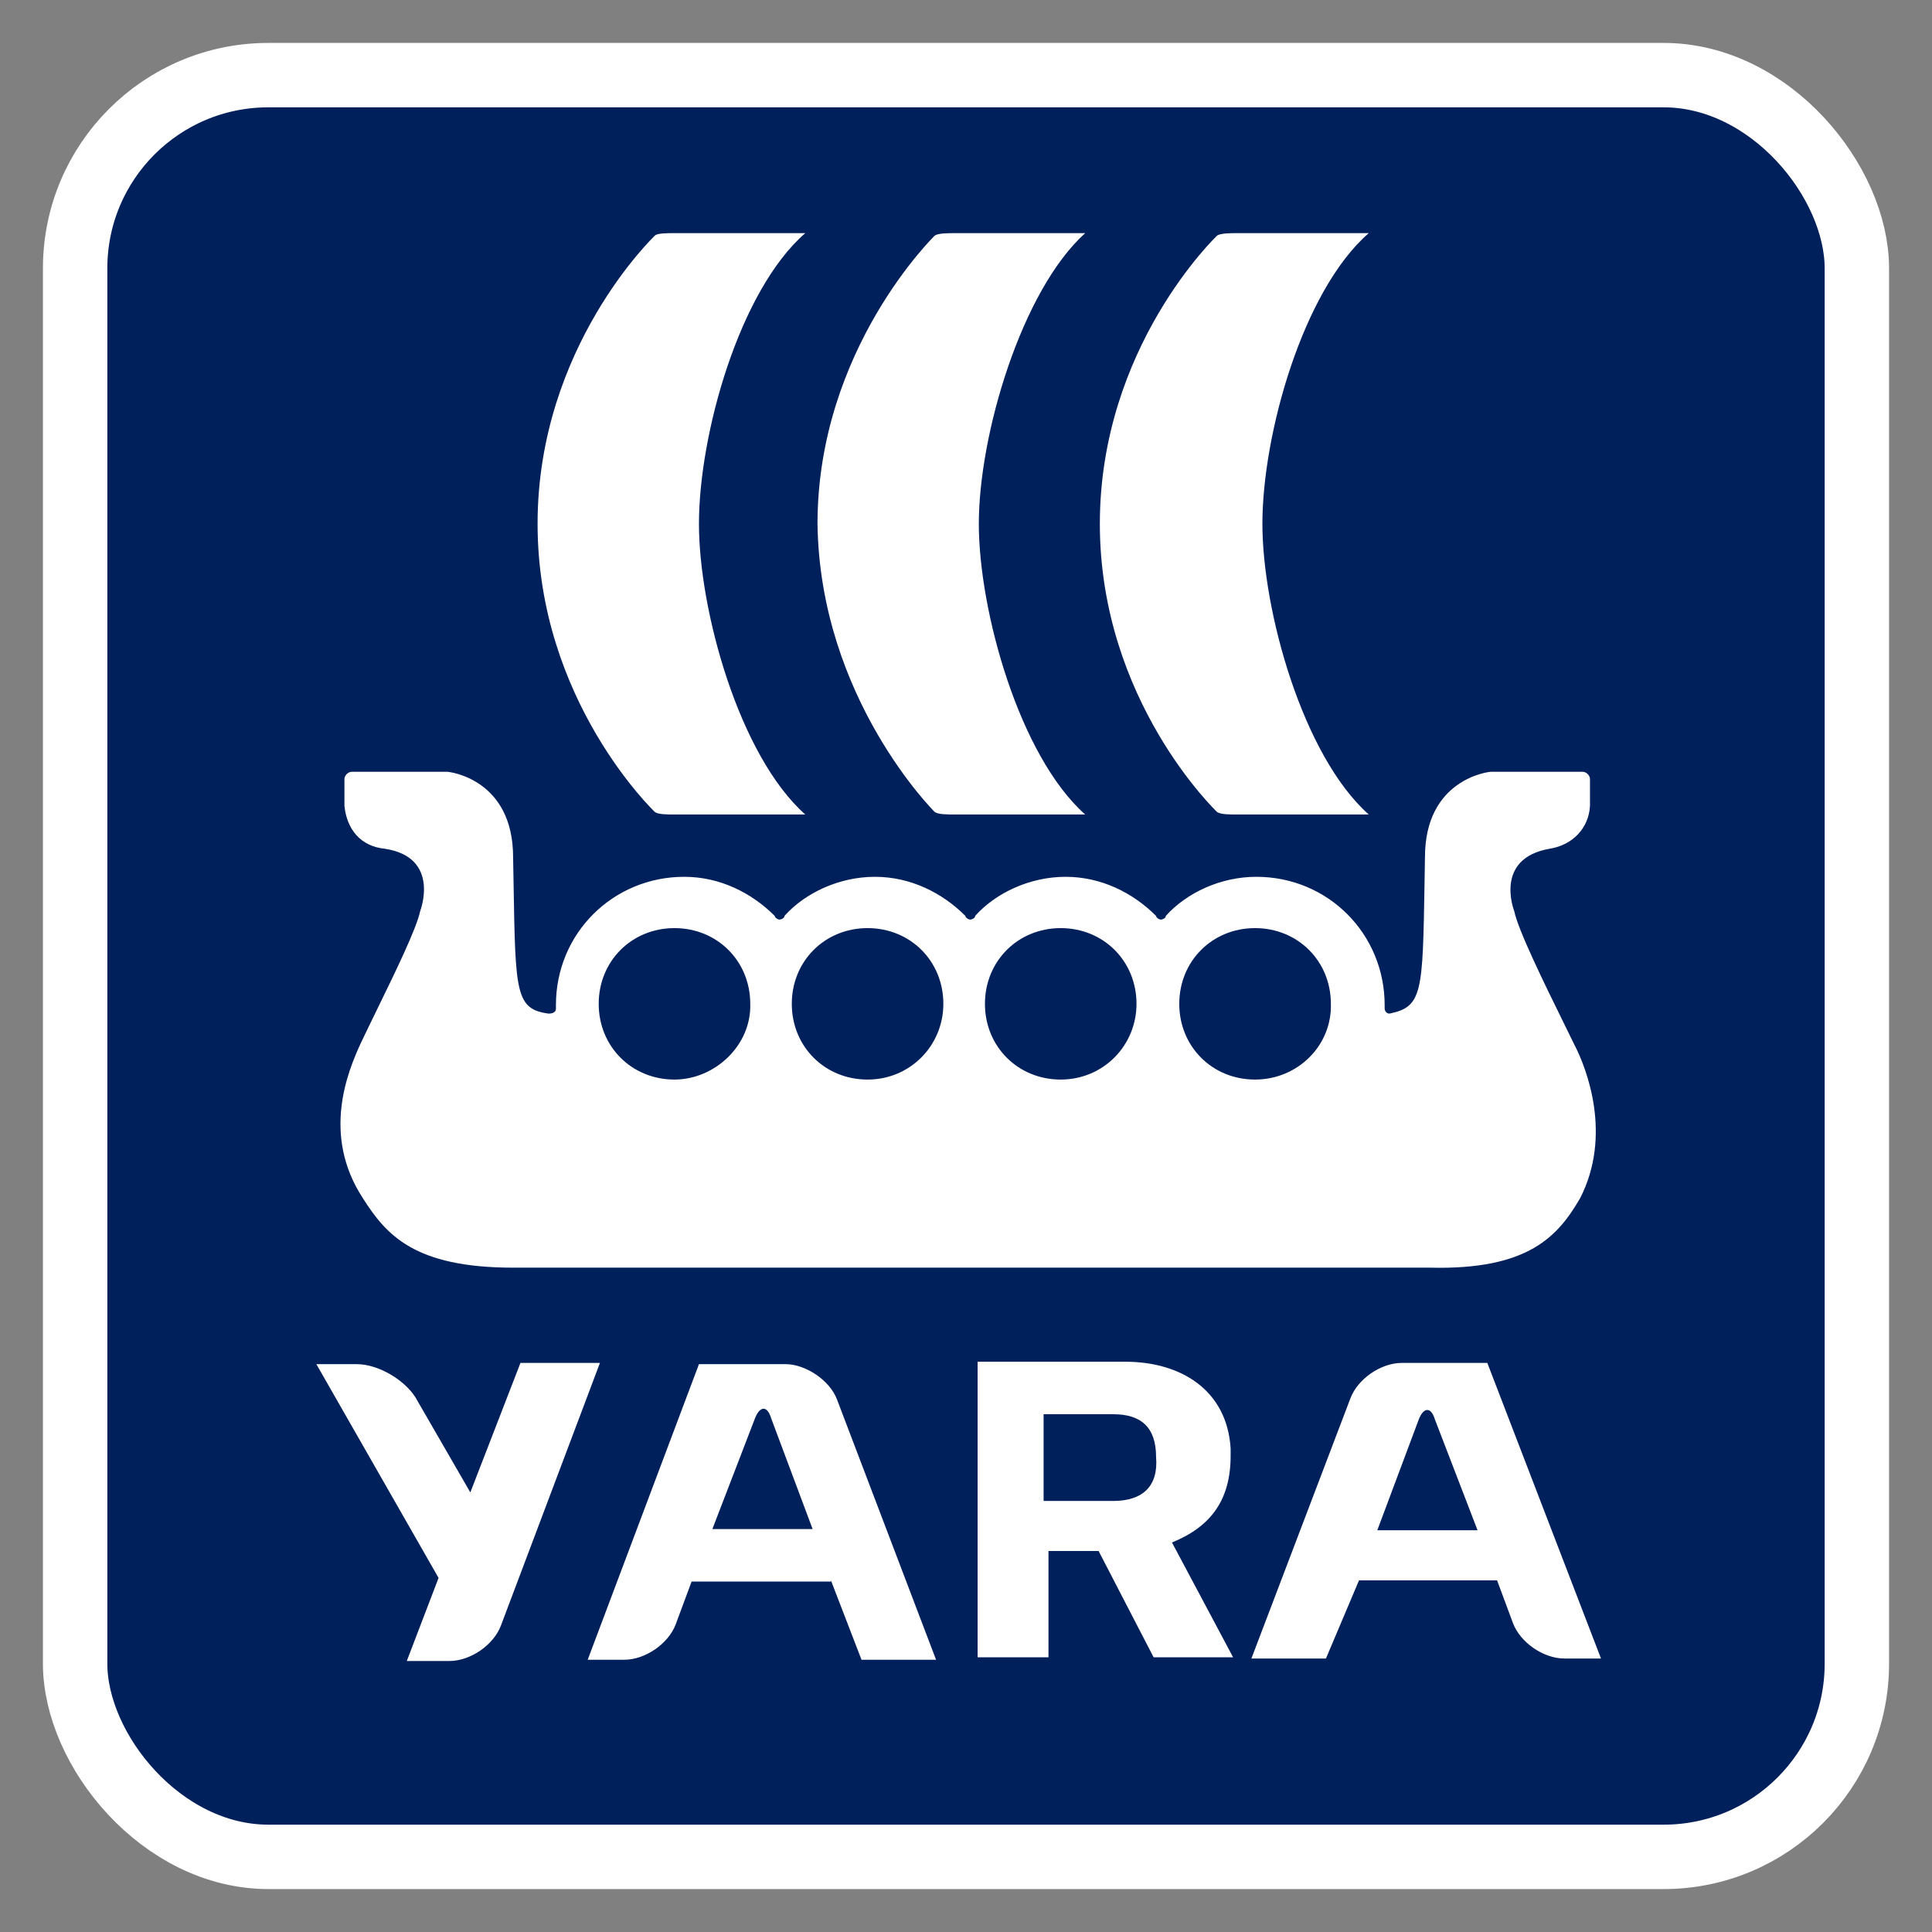 <svg width="36" height="36" viewBox="0 0 36 36" fill="none" xmlns="http://www.w3.org/2000/svg">
<rect x="0" y="0" width="36" height="36" fill="#808080" stroke="none"/>
<rect x="1.4" y="1.4" width="33.2" height="33.2" rx="3.6" fill="#00205C" stroke="white" stroke-width="1.2"/>
<path fill-rule="evenodd" clip-rule="evenodd" d="M22.68 15.132C22.749 15.177 22.908 15.177 23.068 15.177H25.505C24.275 14.085 23.523 11.377 23.523 9.761C23.523 8.099 24.275 5.413 25.505 4.344H23.068C22.931 4.344 22.749 4.344 22.68 4.389C22.68 4.389 20.494 6.46 20.494 9.761C20.494 13.061 22.68 15.132 22.68 15.132ZM22.931 27.126C22.931 27.945 22.567 28.446 21.838 28.742L22.977 30.881H21.496L20.471 28.901H19.537V30.881H18.216V25.374H20.972C21.997 25.374 22.863 25.897 22.931 26.989V27.126ZM19.446 27.968H20.744C21.291 27.968 21.587 27.695 21.542 27.149C21.542 26.58 21.246 26.352 20.744 26.352H19.446V27.968ZM9.698 25.396H11.179L9.334 30.29C9.197 30.654 8.764 30.95 8.377 30.95H7.58L8.172 29.402L5.895 25.419H6.646C7.056 25.419 7.535 25.715 7.739 26.034L8.764 27.809L9.698 25.396ZM15.142 28.492H13.274L14.071 26.421C14.162 26.193 14.299 26.193 14.367 26.421L15.142 28.492ZM15.483 29.448L16.053 30.927H17.442L15.597 26.079C15.461 25.715 15.005 25.419 14.641 25.419H13.024L10.951 30.927H11.634C12.021 30.927 12.454 30.631 12.591 30.267L12.887 29.47H15.483V29.448ZM26.735 26.443C26.666 26.216 26.53 26.216 26.439 26.443L25.664 28.514H27.532L26.735 26.443ZM27.896 29.448H25.323L24.707 30.904H23.318L25.163 26.056C25.3 25.692 25.732 25.396 26.12 25.396H27.714L29.832 30.904H29.149C28.762 30.904 28.329 30.608 28.192 30.244L27.896 29.448ZM17.806 15.177C17.647 15.177 17.488 15.177 17.419 15.132C17.419 15.132 15.278 13.015 15.233 9.761C15.233 6.506 17.419 4.389 17.419 4.389C17.488 4.344 17.67 4.344 17.806 4.344H20.221C19.036 5.413 18.239 8.099 18.239 9.761C18.239 11.377 18.991 14.085 20.221 15.177H17.806ZM12.204 15.132C12.272 15.177 12.431 15.177 12.568 15.177H15.005C13.775 14.085 13.024 11.377 13.024 9.761C13.024 8.099 13.775 5.413 15.005 4.344H12.568C12.431 4.344 12.249 4.344 12.204 4.389C12.204 4.389 10.017 6.46 10.017 9.761C10.017 13.061 12.204 15.132 12.204 15.132ZM29.135 19.056C29.206 19.2 29.272 19.335 29.331 19.456C29.581 19.934 30.037 21.163 29.445 22.324C29.035 23.029 28.488 23.667 26.643 23.621H9.561C7.717 23.621 7.193 23.007 6.76 22.324C5.986 21.14 6.487 19.957 6.714 19.456C6.804 19.265 6.912 19.044 7.025 18.812C7.37 18.105 7.762 17.301 7.83 16.975C7.83 16.975 8.218 15.974 7.17 15.815C6.714 15.769 6.464 15.45 6.418 15.018V14.517C6.418 14.449 6.487 14.381 6.555 14.381H8.332C8.377 14.381 9.561 14.517 9.561 15.974C9.565 16.153 9.568 16.321 9.57 16.478C9.604 18.503 9.609 18.803 10.222 18.887C10.29 18.887 10.359 18.864 10.359 18.796V18.728C10.359 17.385 11.429 16.338 12.75 16.338C13.411 16.338 14.003 16.634 14.435 17.066C14.435 17.089 14.481 17.135 14.527 17.135C14.549 17.135 14.618 17.112 14.618 17.066C15.005 16.634 15.643 16.338 16.303 16.338C16.964 16.338 17.556 16.634 17.988 17.066C17.988 17.089 18.034 17.135 18.08 17.135C18.102 17.135 18.171 17.112 18.171 17.066C18.558 16.634 19.196 16.338 19.856 16.338C20.517 16.338 21.109 16.634 21.541 17.066C21.541 17.089 21.587 17.135 21.633 17.135C21.655 17.135 21.724 17.112 21.724 17.066C22.111 16.634 22.749 16.338 23.409 16.338C24.753 16.338 25.801 17.408 25.801 18.728V18.796C25.801 18.819 25.823 18.887 25.892 18.887C26.505 18.76 26.51 18.496 26.544 16.472C26.546 16.317 26.549 16.151 26.552 15.974C26.552 14.517 27.736 14.381 27.782 14.381H29.49C29.559 14.381 29.627 14.449 29.627 14.517V15.018C29.604 15.428 29.308 15.746 28.875 15.815C27.828 15.997 28.215 16.975 28.215 16.975C28.291 17.338 28.768 18.309 29.135 19.056ZM11.156 18.705C11.156 19.502 11.771 20.116 12.568 20.116C13.319 20.116 14.003 19.479 13.98 18.705C13.98 17.908 13.365 17.294 12.568 17.294C11.771 17.294 11.156 17.908 11.156 18.705ZM14.754 18.705C14.754 19.502 15.369 20.116 16.166 20.116C16.964 20.116 17.578 19.479 17.578 18.705C17.578 17.908 16.964 17.294 16.166 17.294C15.369 17.294 14.754 17.908 14.754 18.705ZM18.353 18.705C18.353 19.502 18.968 20.116 19.765 20.116C20.562 20.116 21.177 19.479 21.177 18.705C21.177 17.908 20.562 17.294 19.765 17.294C18.968 17.294 18.353 17.908 18.353 18.705ZM21.974 18.705C21.974 19.502 22.589 20.116 23.386 20.116C24.183 20.116 24.821 19.479 24.799 18.705C24.799 17.908 24.183 17.294 23.386 17.294C22.589 17.294 21.974 17.908 21.974 18.705Z" fill="white"/>
</svg>
